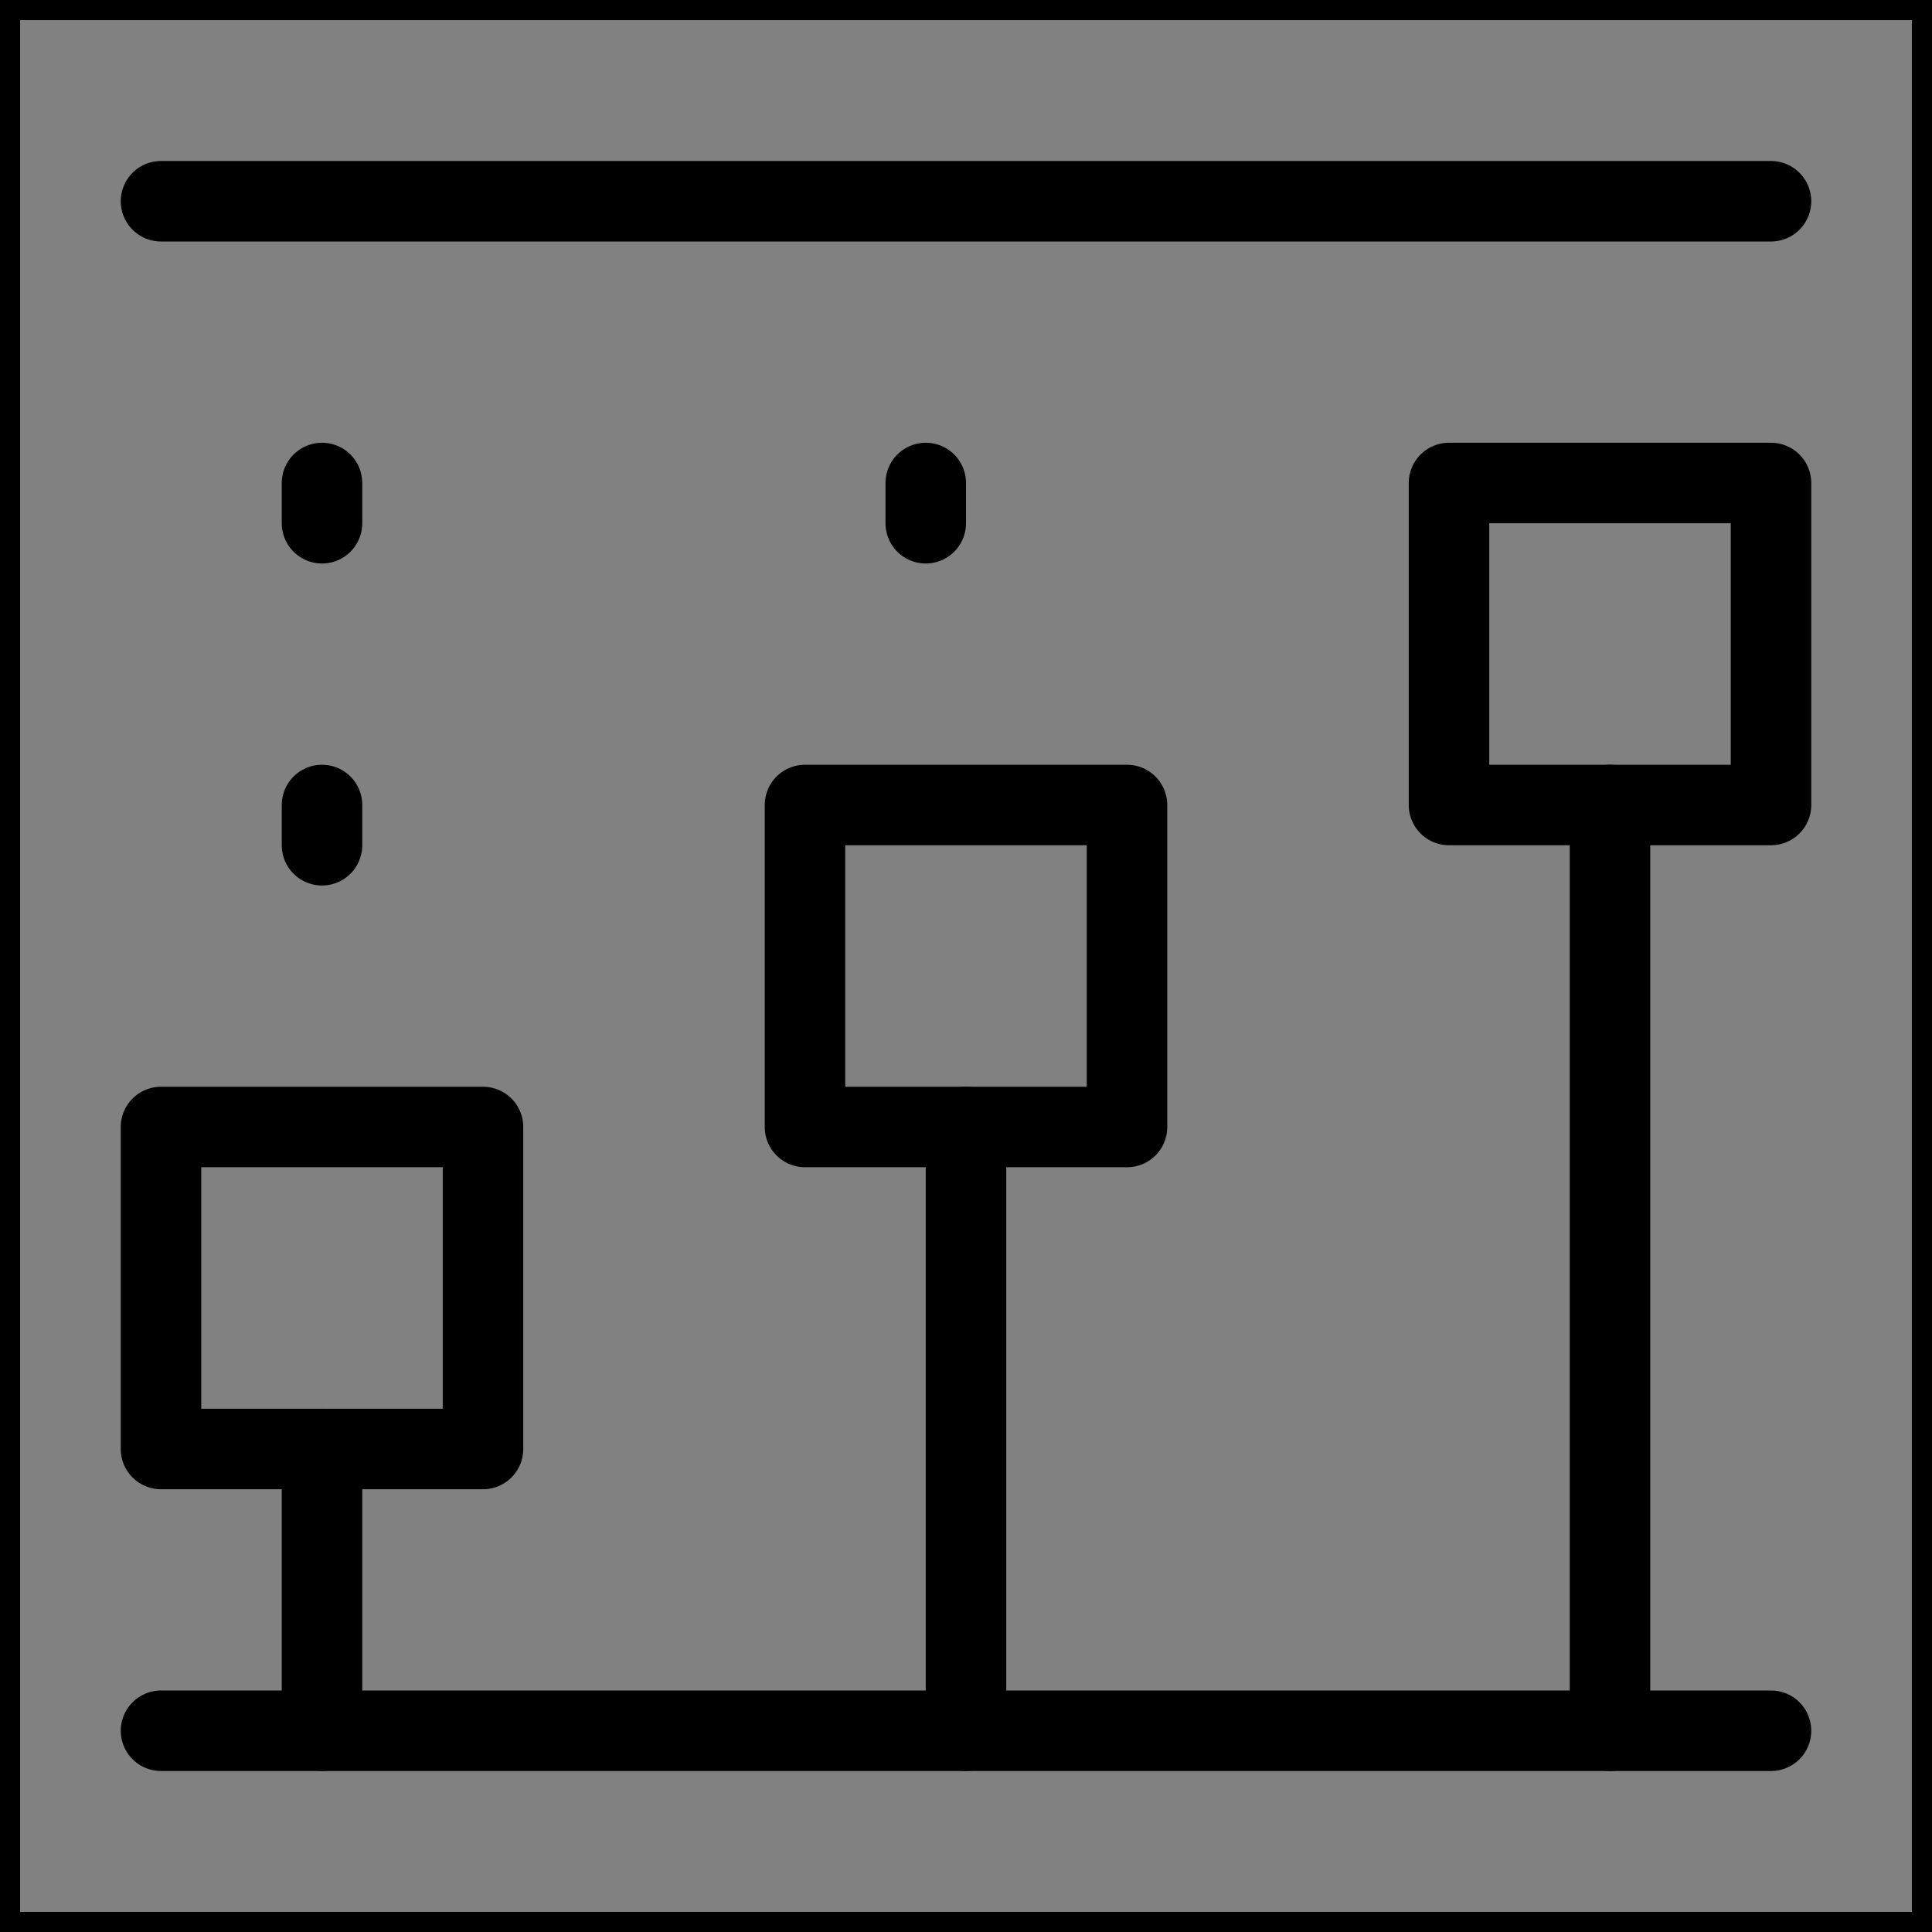 <svg viewBox="0 0 48 48" fill="none" xmlns="http://www.w3.org/2000/svg" stroke="currentColor"><rect x="0" y="0" width="48" height="48" fill="#808080" stroke="none"/><rect width="48" height="48" fill="white" fill-opacity="0.01"/><path d="M4 5H44" stroke="currentColor" stroke-width="2" stroke-linecap="round"/><path d="M4 43H44" stroke="currentColor" stroke-width="2" stroke-linecap="round"/><path d="M8 36V43" stroke="currentColor" stroke-width="2" stroke-linecap="round"/><path d="M12 28H4V36H12V28Z" fill="none" stroke="currentColor" stroke-width="2" stroke-linejoin="round"/><path d="M28 20H20V28H28V20Z" fill="none" stroke="currentColor" stroke-width="2" stroke-linejoin="round"/><path d="M44 12H36V20H44V12Z" fill="none" stroke="currentColor" stroke-width="2" stroke-linejoin="round"/><path d="M40 20V43" stroke="currentColor" stroke-width="2" stroke-linecap="round"/><path d="M8 12V13" stroke="currentColor" stroke-width="2" stroke-linecap="round"/><path d="M8 20V21" stroke="currentColor" stroke-width="2" stroke-linecap="round"/><path d="M23 12V13" stroke="currentColor" stroke-width="2" stroke-linecap="round"/><path d="M24 28V43" stroke="currentColor" stroke-width="2" stroke-linecap="round"/></svg>